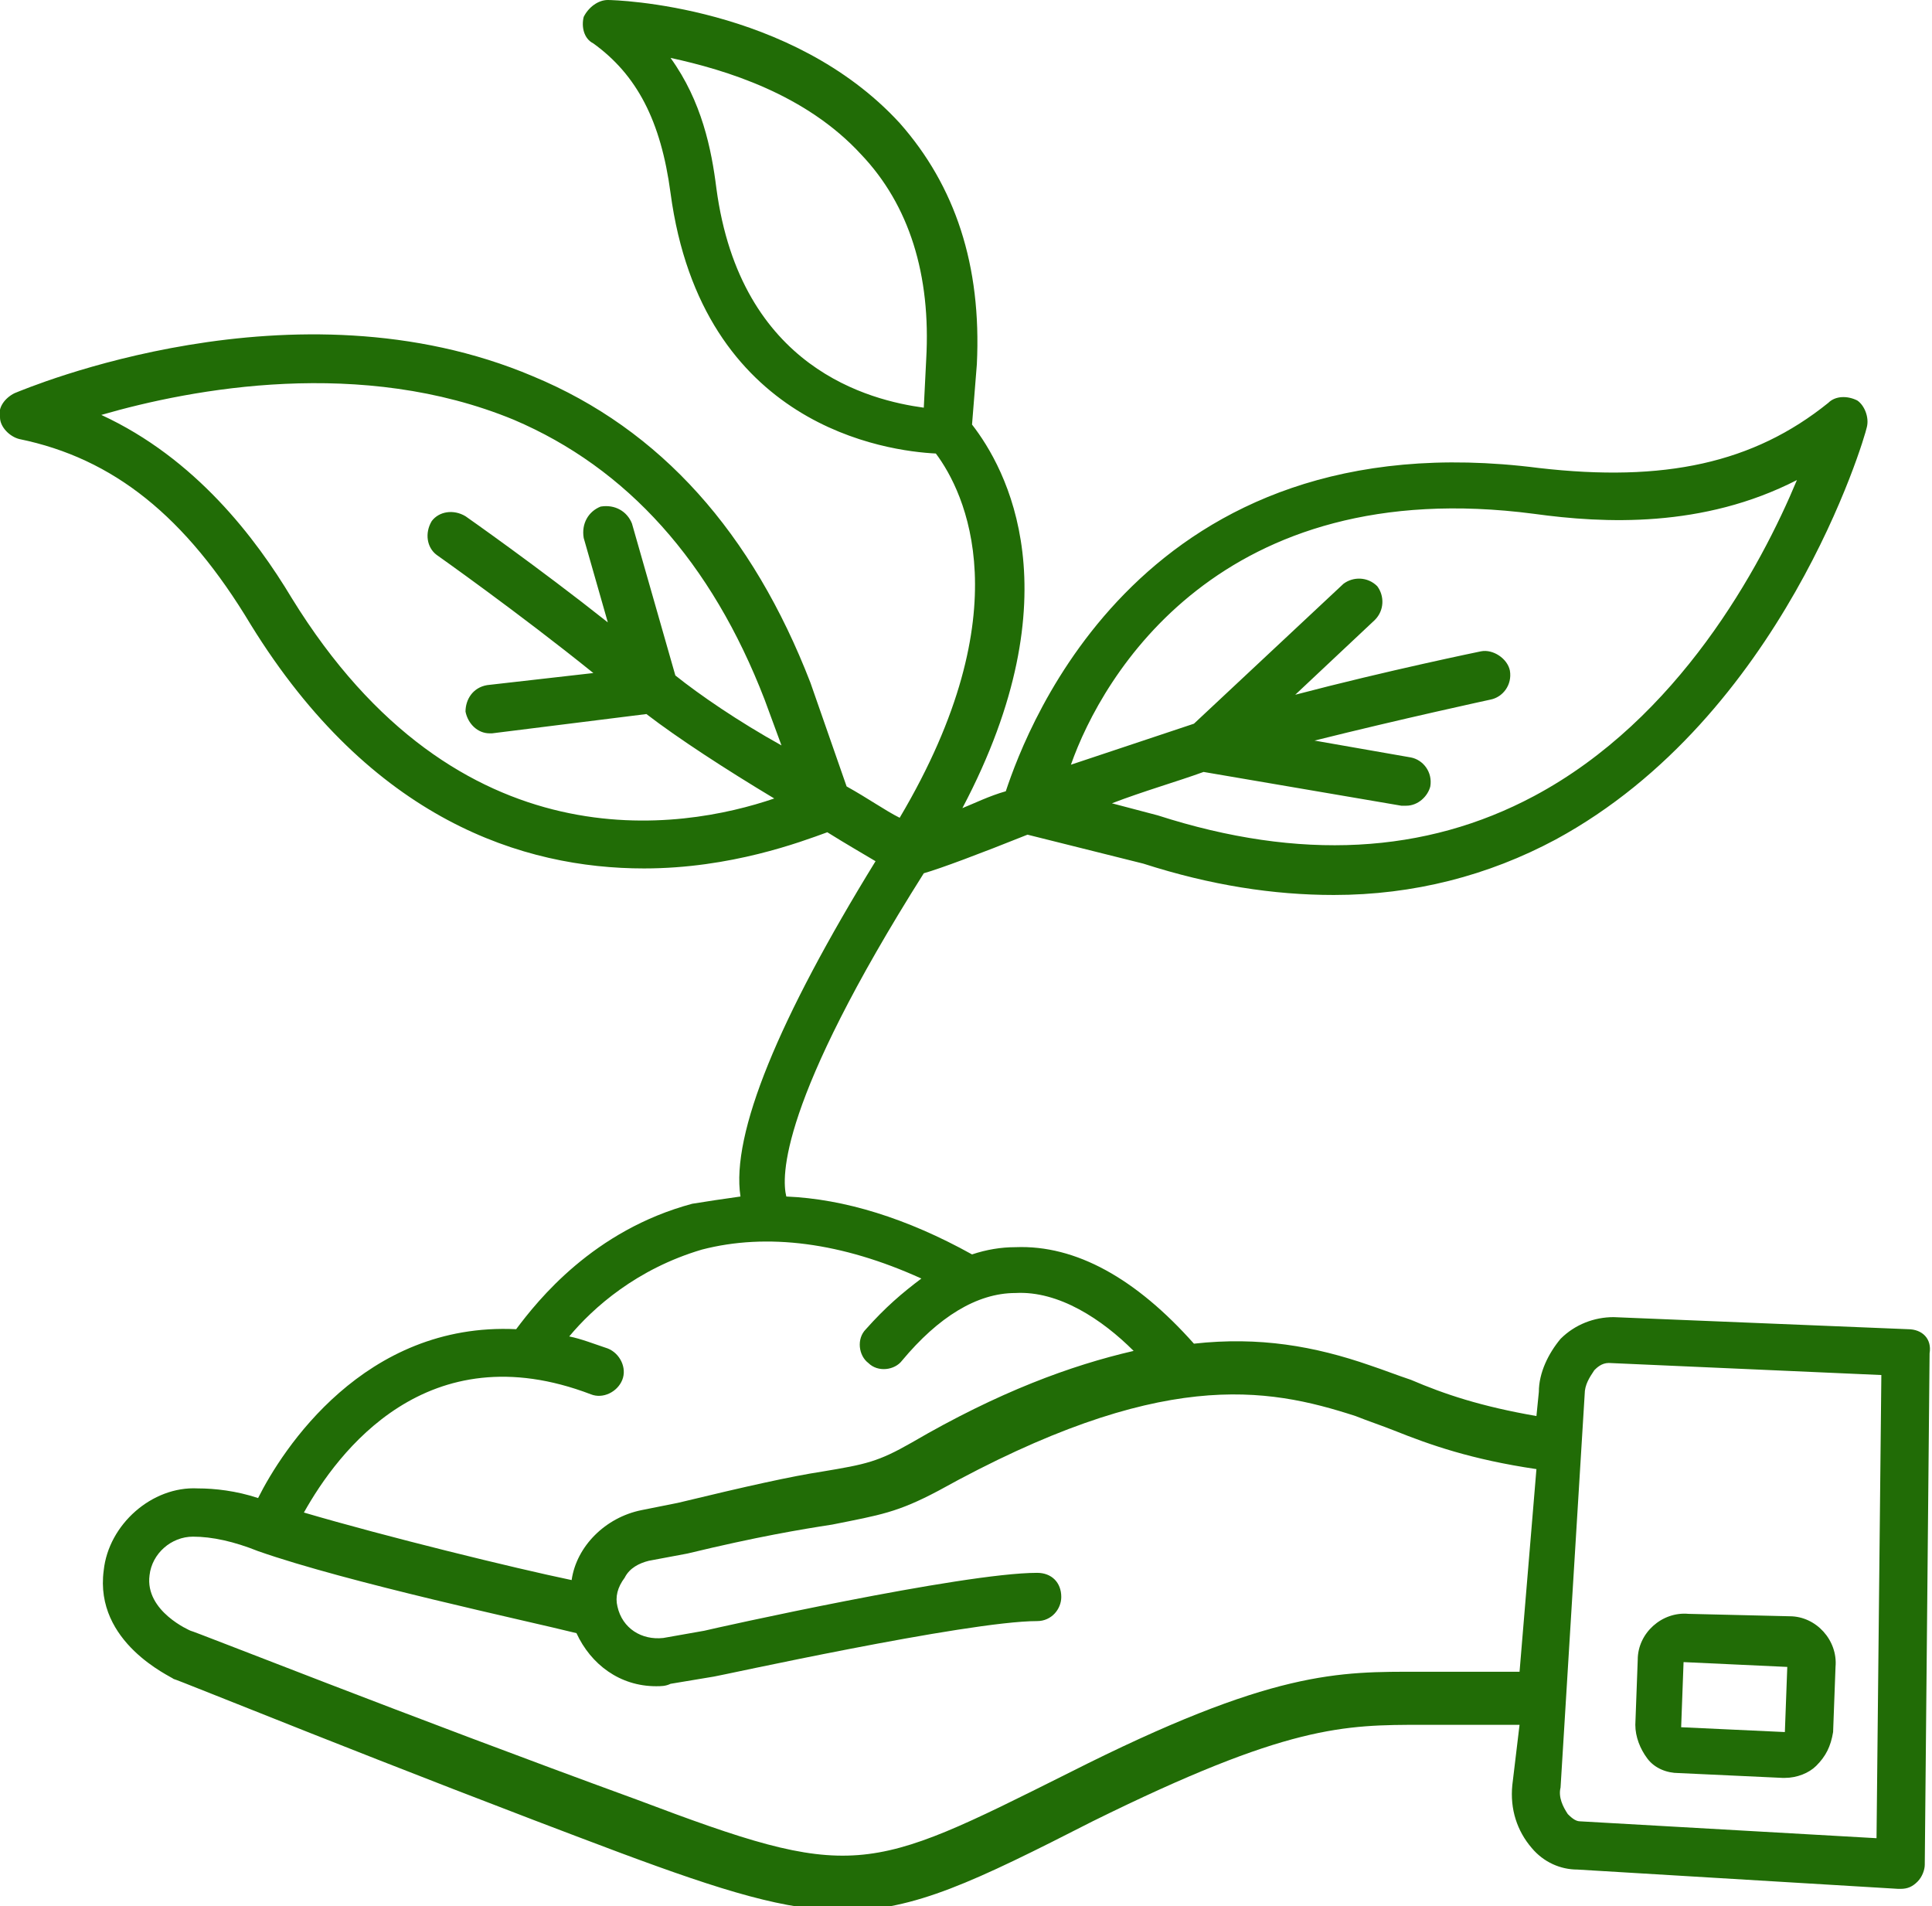 <!-- Generator: Adobe Illustrator 25.0.1, SVG Export Plug-In  -->
<svg version="1.1" xmlns="http://www.w3.org/2000/svg" xmlns:xlink="http://www.w3.org/1999/xlink" x="0px" y="0px" width="80.1px" height="79px" viewBox="0 0 80.1 79" style="overflow:visible;enable-background:new 0 0 80.1 79;" xml:space="preserve">
<style type="text/css">
	.st0{fill:#216C06;}
</style>
<defs>
</defs>
<g>
	<path class="st0" d="M79.1,55.1l-12.2-0.5c-0.8,0-1.6,0.3-2.2,0.9c-0.5,0.6-0.9,1.4-0.9,2.2l-0.1,1c-2.3-0.4-3.8-0.9-5.2-1.5   c-0.6-0.2-1.1-0.4-1.7-0.6c-2.3-0.8-4.6-1.2-7.3-0.9c-2.4-2.7-4.9-4.1-7.4-4c-0.6,0-1.2,0.1-1.8,0.3c-2.7-1.5-5.3-2.3-7.7-2.4   c-0.2-0.8-0.3-3.9,5.7-13.4c0.7-0.2,2.3-0.8,4.3-1.6l4.8,1.2c2.8,0.9,5.4,1.3,7.9,1.3c3.3,0,6.4-0.8,9.2-2.3   c9.4-5.1,12.8-16.6,12.9-17.1c0.1-0.4-0.1-0.9-0.4-1.1c-0.4-0.2-0.9-0.2-1.2,0.1c-3.1,2.5-6.8,3.3-12,2.7   c-16.4-2.1-21.2,10.7-22.1,13.4c-0.7,0.2-1.3,0.5-1.8,0.7c4.7-8.9,1.8-14.1,0.4-15.9l0.2-2.5c0.2-4.1-0.9-7.4-3.2-10   C32.8,0.2,25.5,0,25.2,0c-0.4,0-0.8,0.3-1,0.7c-0.1,0.4,0,0.9,0.4,1.1c1.8,1.3,2.8,3.2,3.2,6.2c1.3,9.7,9,10.7,11,10.8   c1.2,1.6,3.6,6.5-1.5,15.1c-0.6-0.3-1.3-0.8-2.2-1.3l-1.5-4.3c-2.4-6.2-6.2-10.5-11.5-12.7c-9.9-4.2-21,0.5-21.5,0.7   c-0.4,0.2-0.7,0.6-0.6,1c0,0.4,0.4,0.8,0.8,0.9c3.9,0.8,6.9,3.2,9.6,7.7C15.4,34,21.7,36,26.7,36c3.6,0,6.5-1.1,7.6-1.5   c0.8,0.5,1.5,0.9,2,1.2c-4,6.5-6,11.3-5.6,13.9c-0.7,0.1-1.4,0.2-2,0.3c-4.1,1.1-6.4,4-7.3,5.2c-6.3-0.3-9.7,5-10.7,7   c-0.9-0.3-1.8-0.4-2.5-0.4c-1.9-0.1-3.7,1.5-3.9,3.4c-0.4,3,2.8,4.4,2.9,4.5c0.1,0,8.9,3.6,18.5,7.2c4.3,1.6,6.9,2.4,9.3,2.4   c2.9,0,5.4-1.2,10.3-3.7c8.1-4,10.4-4,13.7-4l1,0c0.6,0,1.3,0,1.9,0c0.4,0,0.7,0,1.1,0L62.7,74c-0.1,1,0.2,1.9,0.8,2.6   c0.5,0.6,1.2,0.9,1.9,0.9l13.3,0.8c0,0,0,0,0.1,0c0.3,0,0.5-0.1,0.7-0.3c0.2-0.2,0.3-0.5,0.3-0.7l0.2-21.2   C80.1,55.5,79.7,55.1,79.1,55.1z M29.7,7.8c-0.2-1.6-0.6-3.6-1.9-5.4c2.3,0.5,5.6,1.5,7.9,4c2,2.1,2.9,5,2.7,8.5l-0.1,2   c0,0,0,0,0,0C36.1,16.6,30.7,15.3,29.7,7.8z M63.6,21.3c2.9,0.4,7,0.6,10.9-1.4c-1.5,3.6-4.9,9.9-10.9,13.1   c-4.5,2.4-9.7,2.7-15.6,0.8l-1.9-0.5c1.3-0.5,2.7-0.9,3.8-1.3l8.2,1.4c0.1,0,0.1,0,0.2,0c0.5,0,0.9-0.4,1-0.8   c0.1-0.6-0.3-1.1-0.8-1.2l-4-0.7c3.6-0.9,7.3-1.7,7.3-1.7c0.5-0.1,0.9-0.6,0.8-1.2c-0.1-0.5-0.7-0.9-1.2-0.8c0,0-3.9,0.8-7.7,1.8   l3.3-3.1c0.4-0.4,0.4-1,0.1-1.4c-0.4-0.4-1-0.4-1.4-0.1l-6.2,5.8c-1.5,0.5-3.3,1.1-5.1,1.7C45.7,28,50.6,19.6,63.6,21.3z    M12.1,24.8c-1.5-2.5-4-5.8-7.9-7.6C8,16.1,15,14.8,21.3,17.4c4.7,2,8.2,5.9,10.4,11.6l0.7,1.9C30.6,29.9,29,28.8,28,28l-1.8-6.3   c-0.2-0.5-0.7-0.8-1.3-0.7c-0.5,0.2-0.8,0.7-0.7,1.3l1,3.5c-2.9-2.3-5.9-4.4-5.9-4.4c-0.5-0.3-1.1-0.2-1.4,0.2   c-0.3,0.5-0.2,1.1,0.2,1.4c0,0,3.4,2.4,6.5,4.9l-4.4,0.5c-0.6,0.1-0.9,0.6-0.9,1.1c0.1,0.5,0.5,0.9,1,0.9c0,0,0.1,0,0.1,0l6.4-0.8   c1.3,1,3.3,2.3,5.3,3.5C28.3,34.4,19,36,12.1,24.8z M24.5,57.8c0.5,0.2,1.1-0.1,1.3-0.6c0.2-0.5-0.1-1.1-0.6-1.3   c-0.6-0.2-1.1-0.4-1.6-0.5c1-1.2,2.8-2.8,5.5-3.6c2.7-0.7,5.8-0.3,9.1,1.2c-0.8,0.6-1.5,1.2-2.3,2.1c-0.4,0.4-0.3,1.1,0.1,1.4   c0.4,0.4,1.1,0.3,1.4-0.1c1.5-1.8,3.1-2.8,4.7-2.8c1.8-0.1,3.6,1.1,4.9,2.4c-2.6,0.6-5.6,1.7-9.2,3.8c-1.4,0.8-1.9,0.9-3.7,1.2   c-1.3,0.2-3.1,0.6-6,1.3l-1.5,0.3c-1.5,0.3-2.7,1.5-2.9,2.9c-2.4-0.5-7.7-1.8-11.1-2.8C14,60.2,17.7,55.2,24.5,57.8z M61.8,69.3   c-0.6,0-1.2,0-1.9,0l-1,0c-3.4,0-6.1-0.1-14.6,4.2c-8.4,4.2-8.9,4.5-17.9,1.1C16.8,71.1,8,67.6,7.9,67.6c0,0-1.9-0.8-1.7-2.3   c0.1-0.9,0.9-1.6,1.8-1.6c0,0,0,0,0,0c0.8,0,1.7,0.2,2.7,0.6c3.7,1.3,11.2,2.9,13.2,3.4c0.6,1.3,1.8,2.2,3.3,2.2   c0.2,0,0.4,0,0.6-0.1l1.8-0.3c0.1,0,10.5-2.3,13.4-2.3c0,0,0,0,0,0c0.6,0,1-0.5,1-1c0-0.6-0.4-1-1-1c-3.1,0-13.4,2.3-13.8,2.4   l-1.7,0.3c-0.9,0.1-1.7-0.4-1.9-1.3c-0.1-0.4,0-0.8,0.3-1.2c0.2-0.4,0.6-0.6,1-0.7l1.6-0.3c2.9-0.7,4.7-1,6-1.2   c2-0.4,2.7-0.5,4.4-1.4c9.2-5.1,13.6-4.3,17.3-3.1c0.5,0.2,1.1,0.4,1.6,0.6c1.5,0.6,3.2,1.2,5.9,1.6L63,69.3   C62.6,69.3,62.2,69.3,61.8,69.3z M77.8,76.2l-12.3-0.7c-0.2,0-0.4-0.2-0.5-0.3c-0.2-0.3-0.4-0.7-0.3-1.1l1-16.3   c0-0.4,0.2-0.7,0.4-1c0.1-0.1,0.3-0.3,0.6-0.3c0,0,0,0,0,0l11.3,0.5L77.8,76.2z"/>
	<path class="st0" d="M69.6,73.5l4.3,0.2c0,0,0.1,0,0.1,0c0.5,0,1-0.2,1.3-0.5c0.4-0.4,0.6-0.8,0.7-1.4l0.1-2.7   c0.1-1.1-0.8-2.1-1.9-2.1L70,66.9c-1.1-0.1-2.1,0.8-2.1,1.9l-0.1,2.7c0,0.5,0.2,1,0.5,1.4C68.6,73.3,69.1,73.5,69.6,73.5z    M69.8,68.9l4.3,0.2L74,71.8l-4.3-0.2L69.8,68.9z"/>
</g>
</svg>